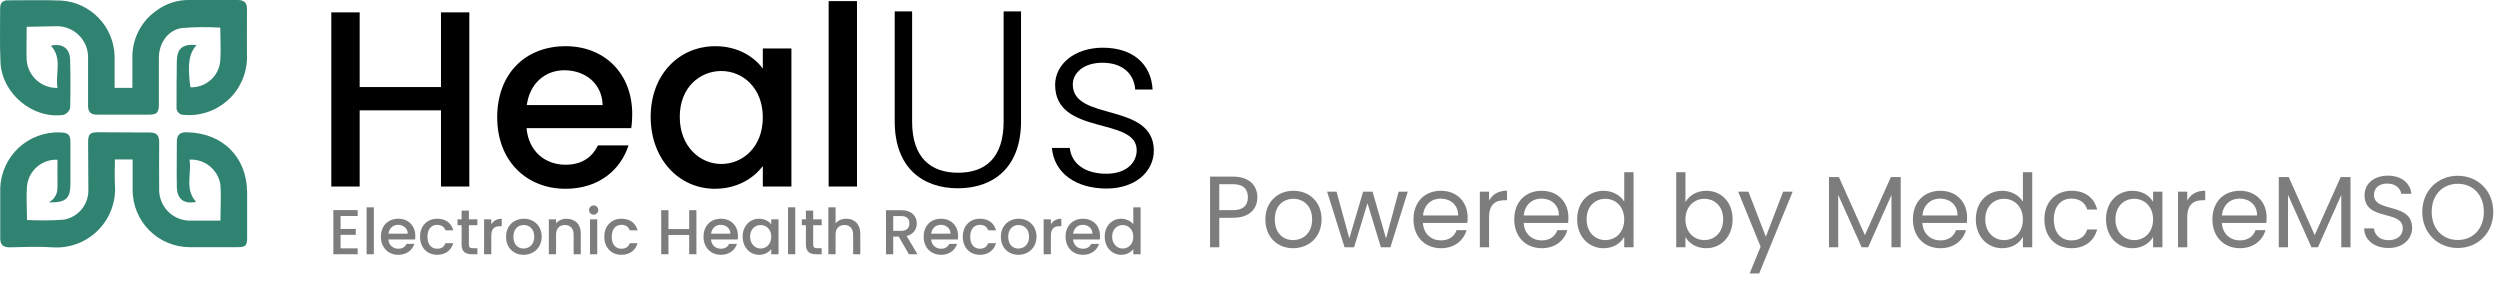 <svg width="294" height="33" viewBox="0 0 294 33" fill="none" xmlns="http://www.w3.org/2000/svg">
<path d="M3.139 3.153C3.139 4.558 3.084 5.823 3.139 7.082C3.212 7.985 3.628 8.826 4.302 9.432C4.976 10.037 5.856 10.362 6.762 10.339C6.469 8.677 7.373 6.874 5.992 5.383C7.288 5.053 8.216 5.664 8.247 7.009C8.296 8.909 8.308 10.803 8.247 12.697C8.197 12.883 8.103 13.054 7.972 13.194C7.841 13.335 7.677 13.441 7.495 13.504C3.921 14.048 0.249 11.06 0.059 7.357C-0.051 5.237 0.029 3.08 0.016 0.978C0.016 0.33 0.316 0.031 0.963 0.037C3.065 0.037 5.161 -0.018 7.257 0.067C8.919 0.191 10.476 0.928 11.626 2.135C12.775 3.342 13.435 4.933 13.477 6.599C13.477 7.821 13.477 9.043 13.477 10.333H15.567C15.567 9.11 15.567 7.888 15.567 6.666C15.569 5.578 15.838 4.507 16.352 3.548C16.866 2.589 17.608 1.771 18.512 1.167C19.573 0.408 20.844 0 22.148 0C24.079 0 26.004 0 27.928 0C28.741 0 29.059 0.318 29.047 1.13C29.016 3.055 29.047 4.98 29.047 6.905C29.021 7.834 28.806 8.748 28.414 9.59C28.022 10.433 27.463 11.187 26.769 11.805C26.076 12.424 25.263 12.894 24.381 13.187C23.499 13.48 22.567 13.59 21.641 13.51C21.519 13.517 21.396 13.497 21.283 13.452C21.169 13.407 21.067 13.337 20.983 13.248C20.899 13.159 20.835 13.052 20.797 12.936C20.759 12.82 20.747 12.697 20.761 12.575C20.761 10.821 20.761 9.068 20.791 7.314C20.791 5.695 21.458 5.133 23.12 5.298C22.215 6.306 22.038 7.522 22.386 10.265C23.265 10.298 24.122 9.989 24.778 9.404C25.434 8.818 25.839 8.001 25.906 7.125C25.991 5.841 25.906 4.546 25.906 3.251C24.393 3.157 22.876 3.173 21.366 3.3C19.741 3.544 18.708 5.059 18.683 6.764C18.683 8.597 18.683 10.43 18.683 12.263C18.683 13.253 18.457 13.486 17.461 13.486C15.451 13.486 13.441 13.486 11.431 13.486C10.655 13.486 10.349 13.168 10.355 12.404C10.355 10.571 10.355 8.781 10.355 6.972C10.387 6.453 10.309 5.934 10.125 5.447C9.941 4.961 9.656 4.52 9.288 4.152C8.921 3.785 8.479 3.5 7.993 3.316C7.507 3.132 6.988 3.054 6.469 3.086L3.139 3.153Z" fill="#318371"/>
<path d="M22.288 18.771C22.575 20.433 21.677 22.248 23.064 23.739C21.658 24.032 20.821 23.433 20.797 21.991C20.76 20.213 20.797 18.429 20.797 16.651C20.797 15.838 21.169 15.545 21.964 15.557C26.18 15.618 29.052 18.478 29.064 22.669C29.064 24.396 29.064 26.122 29.064 27.845C29.064 28.92 28.923 29.067 27.891 29.067C26.021 29.067 24.151 29.067 22.282 29.067C20.505 29.057 18.805 28.345 17.552 27.085C16.3 25.826 15.597 24.122 15.597 22.345C15.597 21.172 15.597 19.999 15.597 18.753H13.513C13.513 19.755 13.464 20.726 13.513 21.692C13.59 22.677 13.454 23.667 13.114 24.595C12.773 25.523 12.237 26.366 11.541 27.068C10.845 27.77 10.006 28.313 9.081 28.662C8.156 29.009 7.167 29.154 6.181 29.085C4.519 28.981 2.845 29.042 1.183 29.085C0.388 29.085 0.015 28.822 0.028 27.985C0.028 26.03 0.028 24.075 0.028 22.119C0.059 21.227 0.266 20.35 0.637 19.538C1.007 18.727 1.534 17.995 2.187 17.387C2.84 16.779 3.607 16.305 4.443 15.993C5.279 15.681 6.169 15.537 7.061 15.569C8.044 15.606 8.283 15.832 8.283 16.791C8.283 18.396 8.283 20.003 8.283 21.612C8.283 23.348 7.739 23.855 5.741 23.794C6.81 23.183 6.78 22.321 6.761 21.441C6.743 20.561 6.761 19.663 6.761 18.783C5.881 18.744 5.019 19.043 4.352 19.619C3.685 20.195 3.264 21.005 3.174 21.881C3.077 23.189 3.174 24.509 3.174 25.871C4.612 25.948 6.053 25.936 7.488 25.834C8.322 25.694 9.076 25.255 9.61 24.6C10.144 23.944 10.422 23.117 10.391 22.272C10.391 20.439 10.36 18.606 10.36 16.773C10.36 15.765 10.562 15.551 11.582 15.551C13.586 15.551 15.597 15.594 17.607 15.581C18.426 15.581 18.731 15.917 18.719 16.73C18.689 18.533 18.719 20.347 18.719 22.15C18.695 22.655 18.778 23.16 18.961 23.632C19.144 24.104 19.424 24.533 19.782 24.89C20.141 25.247 20.57 25.526 21.043 25.707C21.515 25.889 22.02 25.97 22.526 25.944H25.923C25.923 24.49 26.027 23.109 25.923 21.753C25.799 20.891 25.357 20.108 24.684 19.556C24.012 19.004 23.157 18.724 22.288 18.771Z" fill="#318371"/>
<path d="M51.859 21.935H55.193V1.455H51.859V10.237H42.297V1.455H38.963V21.935H42.297V12.977H51.859V21.935Z" fill="black"/>
<path d="M66.366 8.262C68.851 8.262 70.811 9.853 70.869 12.358H61.95C62.301 9.795 64.114 8.262 66.366 8.262ZM73.91 17.102H70.314C69.7 18.369 68.559 19.371 66.512 19.371C64.056 19.371 62.155 17.751 61.921 15.069H74.232C74.32 14.509 74.349 13.979 74.349 13.419C74.349 8.645 71.103 5.433 66.512 5.433C61.745 5.433 58.47 8.704 58.47 13.802C58.47 18.9 61.892 22.2 66.512 22.2C70.46 22.2 73.004 19.931 73.91 17.102Z" fill="black"/>
<path d="M76.519 13.743C76.519 18.753 79.882 22.2 84.063 22.2C86.754 22.2 88.684 20.904 89.707 19.519V21.935H93.07V5.699H89.707V8.056C88.713 6.73 86.841 5.433 84.122 5.433C79.882 5.433 76.519 8.734 76.519 13.743ZM89.707 13.802C89.707 17.309 87.338 19.283 84.823 19.283C82.338 19.283 79.94 17.25 79.94 13.743C79.94 10.237 82.338 8.351 84.823 8.351C87.338 8.351 89.707 10.325 89.707 13.802Z" fill="black"/>
<path d="M97.449 21.935H100.782V0.129H97.449V21.935Z" fill="black"/>
<path d="M105.218 14.274C105.218 19.725 108.493 22.141 112.645 22.141C116.798 22.141 120.073 19.725 120.073 14.274V1.338H118.026V14.303C118.026 18.576 115.862 20.314 112.675 20.314C109.487 20.314 107.265 18.576 107.265 14.303V1.338H105.218V14.274Z" fill="black"/>
<path d="M135.693 17.662C135.605 11.975 126.16 14.303 126.16 9.942C126.16 8.527 127.505 7.378 129.639 7.378C132.067 7.378 133.383 8.734 133.5 10.531H135.547C135.371 7.437 133.119 5.61 129.698 5.61C126.335 5.61 124.083 7.585 124.083 9.971C124.083 16.012 133.675 13.684 133.675 17.662C133.675 19.195 132.388 20.432 130.107 20.432C127.505 20.432 125.984 19.165 125.809 17.397H123.703C123.966 20.344 126.51 22.171 130.137 22.171C133.441 22.171 135.693 20.255 135.693 17.662Z" fill="black"/>
<path d="M42.065 24.709H39.201V29.899H42.065V29.206H40.051V27.617H41.841V26.924H40.051V25.403H42.065V24.709Z" fill="#7D7D7D"/>
<path d="M43.112 29.899H43.962V24.381H43.112V29.899Z" fill="#7D7D7D"/>
<path d="M46.808 26.439C47.442 26.439 47.941 26.842 47.956 27.476H45.682C45.771 26.827 46.234 26.439 46.808 26.439ZM48.732 28.676H47.814C47.658 28.997 47.367 29.25 46.845 29.25C46.219 29.25 45.734 28.84 45.674 28.162H48.814C48.836 28.02 48.843 27.886 48.843 27.744C48.843 26.536 48.016 25.723 46.845 25.723C45.63 25.723 44.794 26.551 44.794 27.841C44.794 29.131 45.667 29.966 46.845 29.966C47.852 29.966 48.5 29.392 48.732 28.676Z" fill="#7D7D7D"/>
<path d="M49.397 27.841C49.397 29.131 50.232 29.966 51.41 29.966C52.417 29.966 53.073 29.407 53.304 28.602H52.387C52.23 29.027 51.917 29.25 51.41 29.25C50.724 29.25 50.269 28.743 50.269 27.841C50.269 26.946 50.724 26.439 51.41 26.439C51.917 26.439 52.245 26.693 52.387 27.088H53.304C53.073 26.223 52.417 25.723 51.41 25.723C50.232 25.723 49.397 26.559 49.397 27.841Z" fill="#7D7D7D"/>
<path d="M54.285 28.758C54.285 29.593 54.74 29.899 55.471 29.899H56.142V29.191H55.62C55.262 29.191 55.143 29.064 55.143 28.758V26.484H56.142V25.791H55.143V24.769H54.285V25.791H53.801V26.484H54.285V28.758Z" fill="#7D7D7D"/>
<path d="M57.776 27.737C57.776 26.864 58.163 26.603 58.79 26.603H59.006V25.723C58.424 25.723 58.014 25.977 57.776 26.387V25.791H56.926V29.899H57.776V27.737Z" fill="#7D7D7D"/>
<path d="M63.702 27.841C63.702 26.551 62.778 25.723 61.607 25.723C60.436 25.723 59.512 26.551 59.512 27.841C59.512 29.131 60.399 29.966 61.57 29.966C62.748 29.966 63.702 29.131 63.702 27.841ZM60.377 27.841C60.377 26.909 60.951 26.462 61.592 26.462C62.226 26.462 62.83 26.909 62.83 27.841C62.83 28.773 62.203 29.228 61.57 29.228C60.928 29.228 60.377 28.773 60.377 27.841Z" fill="#7D7D7D"/>
<path d="M67.458 29.899H68.301V27.476C68.301 26.327 67.578 25.723 66.616 25.723C66.124 25.723 65.669 25.925 65.393 26.26V25.791H64.543V29.899H65.393V27.602C65.393 26.849 65.803 26.462 66.429 26.462C67.048 26.462 67.458 26.849 67.458 27.602V29.899Z" fill="#7D7D7D"/>
<path d="M69.385 29.899H70.235V25.791H69.385V29.899ZM69.818 25.246C70.116 25.246 70.355 25.008 70.355 24.702C70.355 24.396 70.116 24.157 69.818 24.157C69.512 24.157 69.273 24.396 69.273 24.702C69.273 25.008 69.512 25.246 69.818 25.246Z" fill="#7D7D7D"/>
<path d="M71.068 27.841C71.068 29.131 71.903 29.966 73.081 29.966C74.088 29.966 74.744 29.407 74.975 28.602H74.058C73.901 29.027 73.588 29.25 73.081 29.25C72.395 29.25 71.94 28.743 71.94 27.841C71.94 26.946 72.395 26.439 73.081 26.439C73.588 26.439 73.916 26.693 74.058 27.088H74.975C74.744 26.223 74.088 25.723 73.081 25.723C71.903 25.723 71.068 26.559 71.068 27.841Z" fill="#7D7D7D"/>
<path d="M81.048 29.899H81.898V24.717H81.048V26.939H78.61V24.717H77.76V29.899H78.61V27.632H81.048V29.899Z" fill="#7D7D7D"/>
<path d="M84.747 26.439C85.381 26.439 85.88 26.842 85.895 27.476H83.621C83.711 26.827 84.173 26.439 84.747 26.439ZM86.671 28.676H85.754C85.597 28.997 85.306 29.25 84.784 29.25C84.158 29.25 83.673 28.84 83.614 28.162H86.753C86.775 28.02 86.783 27.886 86.783 27.744C86.783 26.536 85.955 25.723 84.784 25.723C83.569 25.723 82.734 26.551 82.734 27.841C82.734 29.131 83.606 29.966 84.784 29.966C85.791 29.966 86.44 29.392 86.671 28.676Z" fill="#7D7D7D"/>
<path d="M87.336 27.826C87.336 29.094 88.194 29.966 89.26 29.966C89.946 29.966 90.438 29.638 90.699 29.288V29.899H91.557V25.791H90.699V26.387C90.445 26.052 89.968 25.723 89.275 25.723C88.194 25.723 87.336 26.559 87.336 27.826ZM90.699 27.841C90.699 28.729 90.095 29.228 89.454 29.228C88.82 29.228 88.209 28.714 88.209 27.826C88.209 26.939 88.82 26.462 89.454 26.462C90.095 26.462 90.699 26.961 90.699 27.841Z" fill="#7D7D7D"/>
<path d="M92.673 29.899H93.523V24.381H92.673V29.899Z" fill="#7D7D7D"/>
<path d="M94.773 28.758C94.773 29.593 95.228 29.899 95.959 29.899H96.63V29.191H96.108C95.75 29.191 95.631 29.064 95.631 28.758V26.484H96.63V25.791H95.631V24.769H94.773V25.791H94.289V26.484H94.773V28.758Z" fill="#7D7D7D"/>
<path d="M97.414 29.899H98.264V27.602C98.264 26.849 98.674 26.462 99.3 26.462C99.919 26.462 100.329 26.849 100.329 27.602V29.899H101.172V27.476C101.172 26.327 100.456 25.723 99.539 25.723C99.009 25.723 98.547 25.925 98.264 26.268V24.381H97.414V29.899Z" fill="#7D7D7D"/>
<path d="M106.945 26.268C106.945 26.782 106.647 27.148 105.983 27.148H105.043V25.41H105.983C106.647 25.41 106.945 25.746 106.945 26.268ZM104.193 24.717V29.899H105.043V27.826H105.692L106.885 29.899H107.899L106.617 27.752C107.489 27.535 107.817 26.879 107.817 26.268C107.817 25.425 107.213 24.717 105.983 24.717H104.193Z" fill="#7D7D7D"/>
<path d="M110.635 26.439C111.269 26.439 111.768 26.842 111.783 27.476H109.509C109.598 26.827 110.061 26.439 110.635 26.439ZM112.559 28.676H111.641C111.485 28.997 111.194 29.25 110.672 29.25C110.046 29.25 109.561 28.84 109.501 28.162H112.641C112.663 28.02 112.67 27.886 112.67 27.744C112.67 26.536 111.843 25.723 110.672 25.723C109.457 25.723 108.621 26.551 108.621 27.841C108.621 29.131 109.494 29.966 110.672 29.966C111.679 29.966 112.327 29.392 112.559 28.676Z" fill="#7D7D7D"/>
<path d="M113.224 27.841C113.224 29.131 114.059 29.966 115.237 29.966C116.244 29.966 116.9 29.407 117.131 28.602H116.214C116.057 29.027 115.744 29.25 115.237 29.25C114.551 29.25 114.096 28.743 114.096 27.841C114.096 26.946 114.551 26.439 115.237 26.439C115.744 26.439 116.072 26.693 116.214 27.088H117.131C116.9 26.223 116.244 25.723 115.237 25.723C114.059 25.723 113.224 26.559 113.224 27.841Z" fill="#7D7D7D"/>
<path d="M121.893 27.841C121.893 26.551 120.968 25.723 119.798 25.723C118.627 25.723 117.702 26.551 117.702 27.841C117.702 29.131 118.59 29.966 119.76 29.966C120.938 29.966 121.893 29.131 121.893 27.841ZM118.567 27.841C118.567 26.909 119.141 26.462 119.783 26.462C120.417 26.462 121.021 26.909 121.021 27.841C121.021 28.773 120.394 29.228 119.76 29.228C119.119 29.228 118.567 28.773 118.567 27.841Z" fill="#7D7D7D"/>
<path d="M123.583 27.737C123.583 26.864 123.971 26.603 124.597 26.603H124.814V25.723C124.232 25.723 123.822 25.977 123.583 26.387V25.791H122.733V29.899H123.583V27.737Z" fill="#7D7D7D"/>
<path d="M127.325 26.439C127.959 26.439 128.459 26.842 128.473 27.476H126.199C126.289 26.827 126.751 26.439 127.325 26.439ZM129.249 28.676H128.332C128.175 28.997 127.884 29.25 127.362 29.25C126.736 29.25 126.251 28.84 126.192 28.162H129.331C129.353 28.02 129.361 27.886 129.361 27.744C129.361 26.536 128.533 25.723 127.362 25.723C126.147 25.723 125.312 26.551 125.312 27.841C125.312 29.131 126.184 29.966 127.362 29.966C128.369 29.966 129.018 29.392 129.249 28.676Z" fill="#7D7D7D"/>
<path d="M129.914 27.826C129.914 29.094 130.772 29.966 131.853 29.966C132.524 29.966 133.016 29.653 133.277 29.28V29.899H134.135V24.381H133.277V26.365C132.964 25.977 132.397 25.723 131.86 25.723C130.772 25.723 129.914 26.559 129.914 27.826ZM133.277 27.841C133.277 28.729 132.673 29.228 132.032 29.228C131.398 29.228 130.786 28.714 130.786 27.826C130.786 26.939 131.398 26.462 132.032 26.462C132.673 26.462 133.277 26.961 133.277 27.841Z" fill="#7D7D7D"/>
<path d="M143.388 24.715V21.66H144.987C146.228 21.66 146.753 22.233 146.753 23.2C146.753 24.13 146.228 24.715 144.987 24.715H143.388ZM147.863 23.2C147.863 21.84 146.944 20.766 144.987 20.766H142.303V29.081H143.388V25.61H144.987C147.051 25.61 147.863 24.464 147.863 23.2Z" fill="#7D7D7D"/>
<path d="M155.416 25.8C155.416 23.736 153.972 22.436 152.111 22.436C150.262 22.436 148.806 23.736 148.806 25.8C148.806 27.877 150.214 29.189 152.063 29.189C153.925 29.189 155.416 27.877 155.416 25.8ZM149.916 25.8C149.916 24.154 150.954 23.379 152.099 23.379C153.221 23.379 154.306 24.154 154.306 25.8C154.306 27.459 153.197 28.234 152.063 28.234C150.93 28.234 149.916 27.459 149.916 25.8Z" fill="#7D7D7D"/>
<path d="M158.12 29.081H159.242L160.816 23.892L162.391 29.081H163.513L165.553 22.543H164.479L163 28.044L161.413 22.543H160.303L158.681 28.032L157.178 22.543H156.068L158.12 29.081Z" fill="#7D7D7D"/>
<path d="M169.41 23.355C170.532 23.355 171.486 24.059 171.474 25.335H167.346C167.466 24.059 168.349 23.355 169.41 23.355ZM172.465 27.065H171.295C171.057 27.769 170.436 28.27 169.458 28.27C168.349 28.27 167.418 27.542 167.334 26.218H172.56C172.584 25.991 172.596 25.8 172.596 25.562C172.596 23.772 171.355 22.436 169.458 22.436C167.549 22.436 166.225 23.736 166.225 25.8C166.225 27.877 167.597 29.189 169.458 29.189C171.081 29.189 172.131 28.258 172.465 27.065Z" fill="#7D7D7D"/>
<path d="M175.115 25.526C175.115 24.011 175.902 23.546 176.94 23.546H177.227V22.424C176.189 22.424 175.485 22.878 175.115 23.605V22.543H174.029V29.081H175.115V25.526Z" fill="#7D7D7D"/>
<path d="M181.26 23.355C182.381 23.355 183.336 24.059 183.324 25.335H179.196C179.315 24.059 180.198 23.355 181.26 23.355ZM184.314 27.065H183.145C182.906 27.769 182.286 28.27 181.307 28.27C180.198 28.27 179.267 27.542 179.184 26.218H184.409C184.433 25.991 184.445 25.8 184.445 25.562C184.445 23.772 183.204 22.436 181.307 22.436C179.399 22.436 178.074 23.736 178.074 25.8C178.074 27.877 179.446 29.189 181.307 29.189C182.93 29.189 183.98 28.258 184.314 27.065Z" fill="#7D7D7D"/>
<path d="M185.473 25.789C185.473 27.817 186.821 29.189 188.575 29.189C189.768 29.189 190.615 28.58 191.009 27.853V29.081H192.106V20.253H191.009V23.713C190.555 22.961 189.613 22.436 188.587 22.436C186.821 22.436 185.473 23.748 185.473 25.789ZM191.009 25.8C191.009 27.34 189.983 28.234 188.79 28.234C187.596 28.234 186.582 27.328 186.582 25.789C186.582 24.25 187.596 23.379 188.79 23.379C189.983 23.379 191.009 24.285 191.009 25.8Z" fill="#7D7D7D"/>
<path d="M198.208 23.76V20.253H197.122V29.081H198.208V27.877C198.613 28.592 199.46 29.189 200.653 29.189C202.407 29.189 203.755 27.817 203.755 25.789C203.755 23.748 202.419 22.436 200.653 22.436C199.496 22.436 198.625 23.033 198.208 23.76ZM202.646 25.789C202.646 27.328 201.632 28.234 200.427 28.234C199.246 28.234 198.208 27.34 198.208 25.8C198.208 24.285 199.246 23.379 200.427 23.379C201.632 23.379 202.646 24.25 202.646 25.789Z" fill="#7D7D7D"/>
<path d="M207.666 27.841L205.614 22.543H204.409L207.046 29.01L205.757 32.16H206.879L210.816 22.543H209.694L207.666 27.841Z" fill="#7D7D7D"/>
<path d="M215.088 29.081H216.174V22.913L218.93 29.081H219.693L222.437 22.925V29.081H223.523V20.825H222.366L219.312 27.65L216.257 20.825H215.088V29.081Z" fill="#7D7D7D"/>
<path d="M228.144 23.355C229.266 23.355 230.22 24.059 230.208 25.335H226.08C226.2 24.059 227.082 23.355 228.144 23.355ZM231.199 27.065H230.029C229.791 27.769 229.17 28.27 228.192 28.27C227.082 28.27 226.152 27.542 226.068 26.218H231.294C231.318 25.991 231.33 25.8 231.33 25.562C231.33 23.772 230.089 22.436 228.192 22.436C226.283 22.436 224.959 23.736 224.959 25.8C224.959 27.877 226.331 29.189 228.192 29.189C229.815 29.189 230.865 28.258 231.199 27.065Z" fill="#7D7D7D"/>
<path d="M232.357 25.789C232.357 27.817 233.706 29.189 235.459 29.189C236.652 29.189 237.5 28.58 237.893 27.853V29.081H238.991V20.253H237.893V23.713C237.44 22.961 236.497 22.436 235.471 22.436C233.706 22.436 232.357 23.748 232.357 25.789ZM237.893 25.8C237.893 27.34 236.867 28.234 235.674 28.234C234.481 28.234 233.467 27.328 233.467 25.789C233.467 24.25 234.481 23.379 235.674 23.379C236.867 23.379 237.893 24.285 237.893 25.8Z" fill="#7D7D7D"/>
<path d="M240.42 25.8C240.42 27.877 241.744 29.189 243.606 29.189C245.228 29.189 246.29 28.282 246.624 26.982H245.455C245.216 27.805 244.572 28.27 243.606 28.27C242.412 28.27 241.53 27.423 241.53 25.8C241.53 24.202 242.412 23.355 243.606 23.355C244.572 23.355 245.228 23.856 245.455 24.643H246.624C246.29 23.271 245.228 22.436 243.606 22.436C241.744 22.436 240.42 23.748 240.42 25.8Z" fill="#7D7D7D"/>
<path d="M247.667 25.789C247.667 27.817 249.015 29.189 250.757 29.189C251.962 29.189 252.809 28.569 253.203 27.865V29.081H254.301V22.543H253.203V23.736C252.821 23.056 251.986 22.436 250.769 22.436C249.015 22.436 247.667 23.748 247.667 25.789ZM253.203 25.8C253.203 27.34 252.177 28.234 250.984 28.234C249.791 28.234 248.777 27.328 248.777 25.789C248.777 24.25 249.791 23.379 250.984 23.379C252.177 23.379 253.203 24.285 253.203 25.8Z" fill="#7D7D7D"/>
<path d="M257.221 25.526C257.221 24.011 258.009 23.546 259.047 23.546H259.333V22.424C258.295 22.424 257.591 22.878 257.221 23.605V22.543H256.135V29.081H257.221V25.526Z" fill="#7D7D7D"/>
<path d="M263.366 23.355C264.488 23.355 265.442 24.059 265.43 25.335H261.302C261.421 24.059 262.304 23.355 263.366 23.355ZM266.42 27.065H265.251C265.012 27.769 264.392 28.27 263.414 28.27C262.304 28.27 261.374 27.542 261.29 26.218H266.516C266.54 25.991 266.552 25.8 266.552 25.562C266.552 23.772 265.311 22.436 263.414 22.436C261.505 22.436 260.18 23.736 260.18 25.8C260.18 27.877 261.553 29.189 263.414 29.189C265.036 29.189 266.086 28.258 266.42 27.065Z" fill="#7D7D7D"/>
<path d="M267.985 29.081H269.07V22.913L271.826 29.081H272.59L275.334 22.925V29.081H276.42V20.825H275.263L272.208 27.65L269.154 20.825H267.985V29.081Z" fill="#7D7D7D"/>
<path d="M283.666 26.815C283.666 23.736 279.18 25.073 279.18 22.925C279.18 22.03 279.884 21.565 280.778 21.589C281.793 21.601 282.318 22.233 282.389 22.794H283.582C283.451 21.529 282.413 20.658 280.826 20.658C279.18 20.658 278.07 21.589 278.07 22.961C278.07 26.051 282.568 24.619 282.568 26.862C282.568 27.65 281.948 28.246 280.898 28.246C279.741 28.246 279.251 27.554 279.18 26.862H278.022C278.046 28.234 279.227 29.165 280.898 29.165C282.699 29.165 283.666 27.996 283.666 26.815Z" fill="#7D7D7D"/>
<path d="M293.209 24.918C293.209 22.424 291.384 20.67 289.034 20.67C286.695 20.67 284.858 22.424 284.858 24.918C284.858 27.411 286.695 29.165 289.034 29.165C291.384 29.165 293.209 27.411 293.209 24.918ZM285.967 24.918C285.967 22.878 287.28 21.613 289.034 21.613C290.787 21.613 292.1 22.878 292.1 24.918C292.1 26.946 290.787 28.223 289.034 28.223C287.28 28.223 285.967 26.946 285.967 24.918Z" fill="#7D7D7D"/>
</svg>
